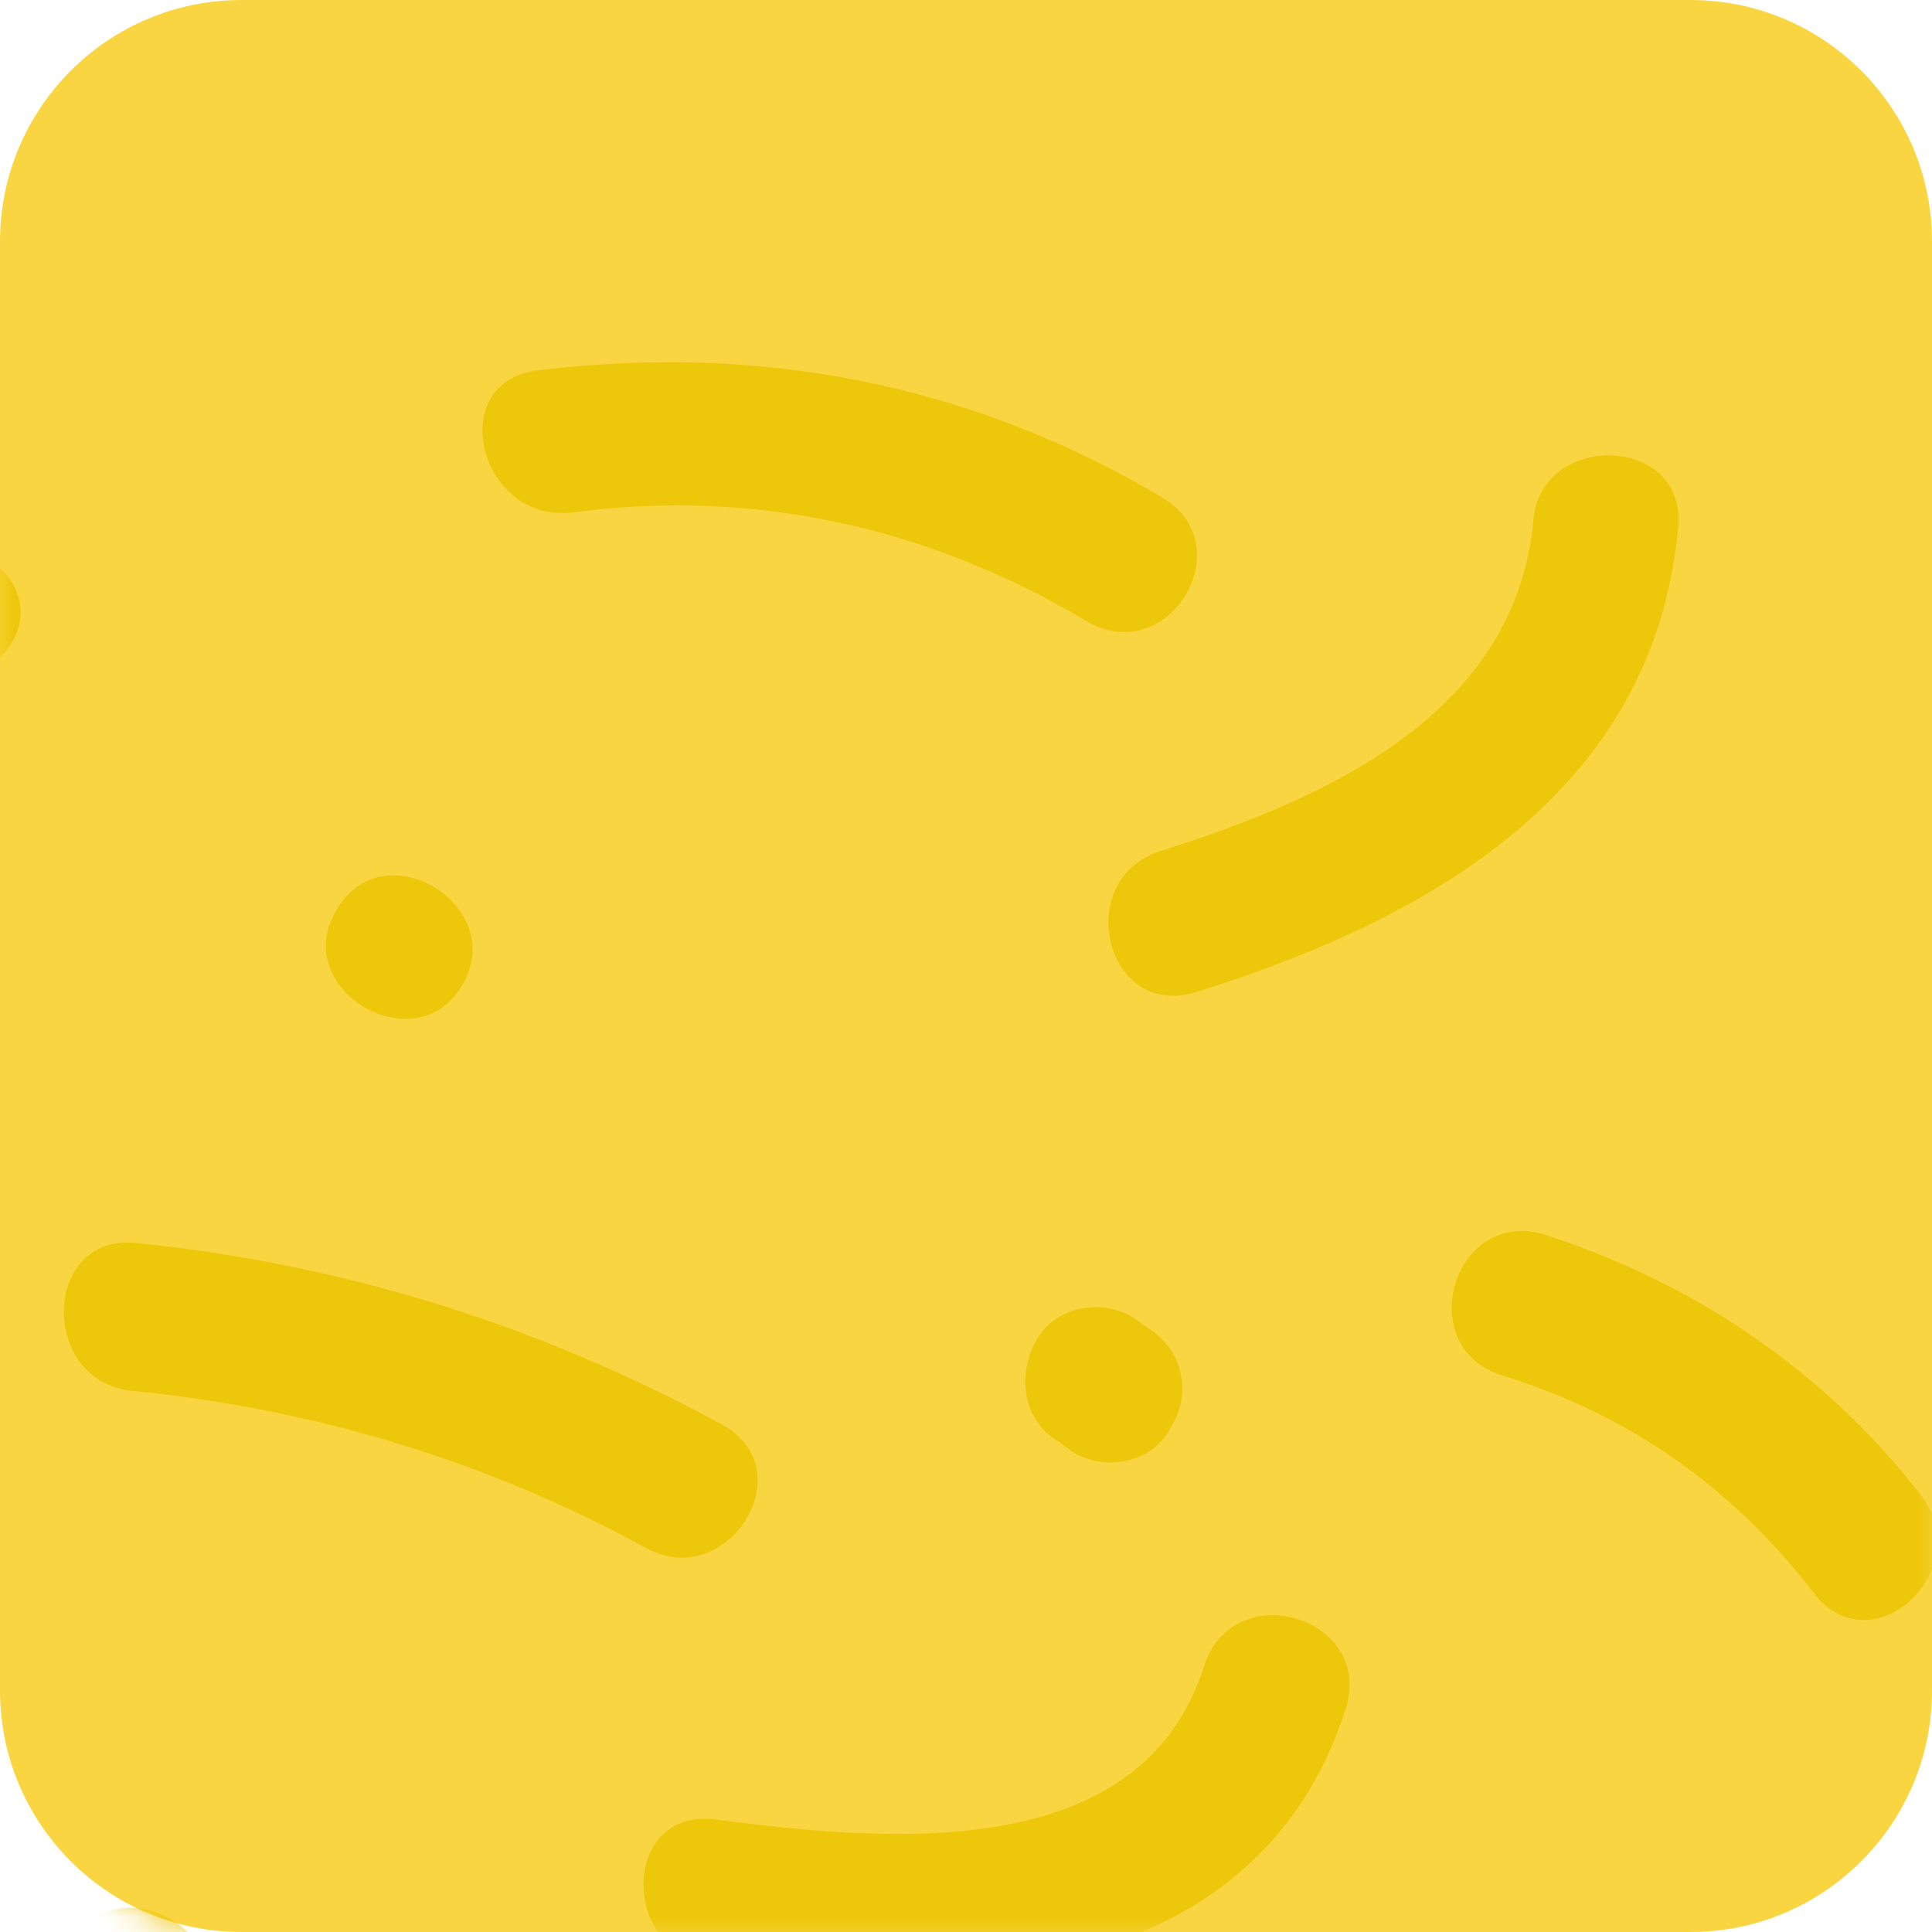 <svg width="64" height="64" viewBox="0 0 64 64" fill="none" xmlns="http://www.w3.org/2000/svg">
<path d="M0 8C0 3.582 3.582 0 8 0H56C60.418 0 64 3.582 64 8V56C64 60.418 60.418 64 56 64H8C3.582 64 0 60.418 0 56V8Z" fill="#F9D641"/>
<mask id="mask0" mask-type="alpha" maskUnits="userSpaceOnUse" x="0" y="0" width="64" height="64">
<path d="M0 8C0 3.582 3.582 0 8 0H56C60.418 0 64 3.582 64 8V56C64 60.418 60.418 64 56 64H8C3.582 64 0 60.418 0 56V8Z" fill="#F9D641"/>
</mask>
<g mask="url(#mask0)">
<path d="M-19.809 35.474C-11.709 32.874 -5.109 28.174 0.191 21.574C2.091 19.174 -2.009 16.574 -3.909 18.974C-8.309 24.474 -14.109 28.574 -20.909 30.774C-23.809 31.674 -22.709 36.374 -19.809 35.474Z" fill="#EDC70A"/>
<path d="M18.991 16.974C24.991 16.174 30.791 17.474 35.991 20.574C38.691 22.174 41.191 18.074 38.491 16.474C32.091 12.674 25.091 11.374 17.791 12.274C14.691 12.674 15.891 17.374 18.991 16.974Z" fill="#EDC70A"/>
<path d="M39.591 32.874C47.291 30.474 54.791 26.274 55.591 17.474C55.891 14.374 50.991 14.274 50.791 17.274C50.191 23.674 43.891 26.474 38.491 28.174C35.491 29.074 36.591 33.774 39.591 32.874Z" fill="#EDC70A"/>
<path d="M49.791 45.574C53.991 46.874 57.391 49.274 60.091 52.774C61.991 55.274 65.591 51.974 63.591 49.474C60.391 45.374 56.091 42.474 51.091 40.874C48.091 40.074 46.791 44.674 49.791 45.574Z" fill="#EDC70A"/>
<path d="M23.591 65.074C31.591 66.174 41.691 65.674 44.591 56.574C45.491 53.574 40.891 52.174 39.891 55.174C37.791 61.874 29.191 60.974 23.691 60.274C20.591 59.874 20.491 64.674 23.591 65.074Z" fill="#EDC70A"/>
<path d="M4.391 46.074C10.391 46.674 16.091 48.374 21.391 51.274C24.091 52.774 26.691 48.674 23.891 47.174C17.791 43.874 11.391 41.874 4.491 41.174C1.391 40.874 1.291 45.774 4.391 46.074Z" fill="#EDC70A"/>
<path d="M15.291 32.674C16.891 30.074 12.791 27.474 11.191 30.074C9.491 32.674 13.691 35.274 15.291 32.674Z" fill="#EDC70A"/>
<path d="M6.591 66.874C8.191 64.274 4.091 61.674 2.491 64.274C0.791 66.974 4.891 69.574 6.591 66.874Z" fill="#EDC70A"/>
<path d="M37.991 43.974C37.891 43.874 37.691 43.774 37.591 43.674C36.491 42.974 34.891 43.274 34.291 44.474C33.691 45.574 33.891 47.074 35.091 47.774C35.191 47.874 35.391 47.974 35.491 48.074C36.591 48.774 38.191 48.474 38.791 47.274C39.491 46.174 39.191 44.674 37.991 43.974Z" fill="#EDC70A"/>
</g>
</svg>
